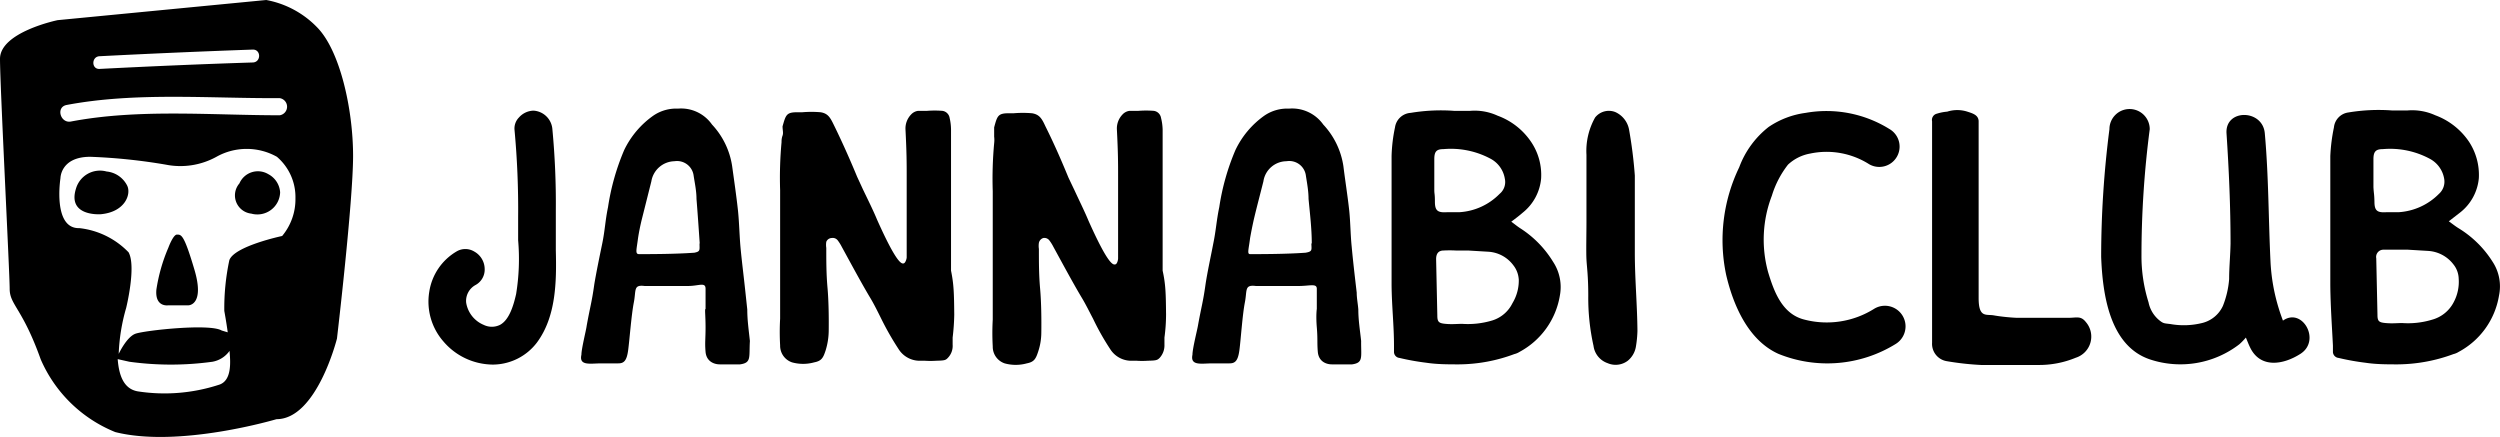 <svg xmlns="http://www.w3.org/2000/svg" viewBox="0 0 124.05 21.68"><title>2자산 6</title><g id="레이어_2" data-name="레이어 2"><g id="레이어_1-2" data-name="레이어 1"><path d="M26.64,17a2.76,2.76,0,0,1-2.14,1.09h-.09A3.25,3.25,0,0,1,22,16.94a3,3,0,0,1-.7-2.46,2.81,2.81,0,0,1,1.35-2,.85.85,0,0,1,.88,0,1,1,0,0,1,.52.87.87.87,0,0,1-.45.79.9.9,0,0,0-.47.87A1.44,1.44,0,0,0,24,16.12a.92.92,0,0,0,.81,0c.47-.25.68-1,.8-1.53a10.81,10.81,0,0,0,.1-2.67c0-.35,0-.71,0-1.06V10.8a42.61,42.61,0,0,0-.18-4.36.78.78,0,0,1,.22-.61,1,1,0,0,1,.72-.34,1,1,0,0,1,.94.93,39,39,0,0,1,.17,4c0,.65,0,1.33,0,2C27.62,14,27.59,15.72,26.64,17Z"/><path d="M36.72,18.08c-.52,0-.69,0-1,0s-.67-.16-.71-.62,0-.62,0-1.22-.05-.91,0-.91c0-.33,0-.66,0-1s-.31-.15-.83-.14c-1.08,0-1.24,0-2.2,0-.56-.07-.41.21-.53.82s-.21,1.83-.28,2.36-.21.66-.49.66h-.83c-.56,0-1.13.14-1-.43,0-.3.24-1.24.26-1.43.18-1,.25-1.14.38-2.07.1-.6.28-1.47.39-2,.14-.67.15-1.15.29-1.82a11.58,11.58,0,0,1,.8-2.83,4.43,4.43,0,0,1,1.46-1.72,2,2,0,0,1,1.21-.34,1.87,1.87,0,0,1,1.69.79,3.85,3.85,0,0,1,1,2.07c.1.73.21,1.47.29,2.21.06.59.07,1.18.12,1.77.07.76.17,1.52.25,2.29l.09.84c0,.52.07,1,.13,1.56C37.16,17.73,37.3,18,36.72,18.08Zm-2-6c-.05-.73-.1-1.47-.16-2.21,0-.38-.08-.76-.14-1.14A.83.83,0,0,0,33.47,8a1.19,1.19,0,0,0-1.15,1l-.48,1.91q-.11.45-.18.9c-.07.57-.16.8.05.8.54,0,1.77,0,2.74-.07C34.76,12.48,34.71,12.41,34.71,12.08Z"/><path d="M47.35,15.61a10.92,10.92,0,0,1-.08,1.14l0,.35a.85.85,0,0,1-.24.66c-.11.12-.18.13-.58.14a4.13,4.13,0,0,1-.56,0h-.2a1.24,1.24,0,0,1-1.11-.59,14.14,14.14,0,0,1-.85-1.49c-.18-.36-.36-.73-.56-1.06-.42-.7-1-1.78-1.4-2.51v0a2.14,2.14,0,0,0-.2-.32.31.31,0,0,0-.3-.12A.3.3,0,0,0,41,12a1,1,0,0,0,0,.3v.07c0,.55,0,1.24.06,1.9s.07,1.56.06,2.19a3.4,3.4,0,0,1-.15.92c-.12.37-.2.53-.57.6a2.06,2.06,0,0,1-1.1,0,.87.87,0,0,1-.59-.84,11.8,11.8,0,0,1,0-1.33c0-.19,0-.38,0-.6,0-.59,0-1.11,0-1.88s0-1.2,0-1.64,0-1,0-1.86c0-.09,0-.23,0-.39a19.25,19.25,0,0,1,.07-2.38c0-.09,0-.19.05-.33s0-.27,0-.46v0c.16-.56.19-.7.72-.7h.26a5.32,5.32,0,0,1,.91,0c.37.06.48.27.66.64.49,1,.89,1.93,1.15,2.56l.3.65c.25.52.49,1,.69,1.48,1,2.24,1.23,2.19,1.32,2.17s.15-.23.15-.3V12.2c0-.65,0-1.47,0-1.91,0-.7,0-1.16,0-1.55,0-.66,0-1.14-.06-2.32a1,1,0,0,1,.28-.74.57.57,0,0,1,.35-.18H46a4.94,4.94,0,0,1,.76,0,.42.42,0,0,1,.36.35,2.63,2.63,0,0,1,.07.58c0,.49,0,.85,0,1.2s0,.85,0,1.45c0,.31,0,.52,0,.75s0,.33,0,.55,0,.8,0,1.33v.72l0,1C47.33,14.11,47.34,14.57,47.35,15.61Z"/><path d="M57.86,15.61a8.74,8.74,0,0,1-.08,1.14l0,.35a.92.92,0,0,1-.24.66c-.12.12-.19.13-.59.14a4,4,0,0,1-.55,0h-.2a1.24,1.24,0,0,1-1.12-.59,12.53,12.53,0,0,1-.84-1.49c-.19-.36-.37-.73-.57-1.06-.42-.7-1-1.78-1.4-2.51v0a2.14,2.14,0,0,0-.2-.32.31.31,0,0,0-.3-.12.32.32,0,0,0-.22.24,1,1,0,0,0,0,.3v.07c0,.55,0,1.24.06,1.9s.07,1.56.06,2.19a3,3,0,0,1-.15.92c-.12.37-.2.53-.57.6a2.06,2.06,0,0,1-1.1,0,.87.87,0,0,1-.59-.84,11.8,11.8,0,0,1,0-1.33c0-.19,0-.38,0-.6,0-.59,0-1.11,0-1.88s0-1.2,0-1.64,0-1,0-1.86c0-.09,0-.23,0-.39a19.25,19.25,0,0,1,.07-2.38,1.35,1.35,0,0,0,0-.33c0-.11,0-.27,0-.46l0,0c.15-.56.19-.7.71-.7h.26a5.32,5.32,0,0,1,.91,0c.37.06.49.27.66.64.5,1,.89,1.93,1.15,2.56l.31.65c.24.52.48,1,.68,1.48,1,2.24,1.23,2.19,1.33,2.17s.14-.23.14-.3V12.2c0-.65,0-1.47,0-1.91,0-.7,0-1.16,0-1.55,0-.66,0-1.14-.06-2.32a1,1,0,0,1,.28-.74.57.57,0,0,1,.35-.18h.44a4.93,4.93,0,0,1,.76,0,.42.42,0,0,1,.36.35,2.62,2.62,0,0,1,.08.58c0,.49,0,.85,0,1.2s0,.85,0,1.45c0,.31,0,.52,0,.75s0,.33,0,.55,0,.8,0,1.33v.72l0,1C57.84,14.11,57.85,14.57,57.86,15.61Z"/><path d="M67.09,18.08c-.53,0-.69,0-1,0s-.66-.16-.7-.62,0-.62-.05-1.22,0-.91,0-.91v-1c0-.27-.31-.15-.84-.14-1.08,0-1.23,0-2.19,0-.57-.07-.42.21-.54.82s-.2,1.83-.27,2.36-.21.66-.49.66h-.84c-.55,0-1.12.14-1-.43,0-.3.24-1.24.27-1.43.18-1,.25-1.14.38-2.07.09-.6.28-1.47.38-2,.14-.67.16-1.15.3-1.82a11.58,11.58,0,0,1,.8-2.83,4.41,4.41,0,0,1,1.45-1.72,2,2,0,0,1,1.21-.34,1.89,1.89,0,0,1,1.7.79,3.85,3.85,0,0,1,1,2.07c.09.73.21,1.47.29,2.21.06.59.06,1.18.12,1.77.07.76.16,1.52.25,2.29,0,.28.06.56.08.84,0,.52.08,1,.14,1.56C67.53,17.73,67.66,18,67.09,18.08Zm-2-6c0-.73-.09-1.47-.16-2.21,0-.38-.07-.76-.13-1.14A.83.83,0,0,0,63.84,8a1.17,1.17,0,0,0-1.15,1c-.16.64-.33,1.27-.48,1.91q-.1.45-.18.9c-.07.57-.16.8,0,.8.55,0,1.77,0,2.75-.07C65.13,12.48,65.08,12.41,65.07,12.08Z"/><path d="M77.4,14.67a3.89,3.89,0,0,1-2,2.79.85.85,0,0,1-.26.11,8,8,0,0,1-2.74.51c-.54,0-1.09,0-1.62-.08a12.13,12.13,0,0,1-1.34-.24.3.3,0,0,1-.27-.29c0-.11,0-.21,0-.32,0-1-.11-1.95-.12-3,0-1.69,0-2.65,0-5.18,0-.31,0-.9,0-1.22a7.88,7.88,0,0,1,.17-1.43A.84.84,0,0,1,70,5.6a9.15,9.15,0,0,1,2.15-.1c.27,0,.53,0,.8,0a2.71,2.71,0,0,1,1.36.24,3.42,3.42,0,0,1,1.67,1.31,2.92,2.92,0,0,1,.49,1.81,2.44,2.44,0,0,1-.91,1.69c-.16.14-.33.27-.57.45.19.14.31.24.45.33A5.19,5.19,0,0,1,77.07,13,2.27,2.27,0,0,1,77.4,14.67ZM71.2,10c0,.45.13.56.6.53l.61,0a3.05,3.05,0,0,0,2-.91.76.76,0,0,0,.26-.75,1.37,1.37,0,0,0-.72-1,4.17,4.17,0,0,0-2.33-.47c-.35,0-.45.13-.45.5s0,.74,0,1.11v.41C71.17,9.64,71.2,9.6,71.2,10Zm4.16,3.86a1.26,1.26,0,0,0-.27-.7,1.67,1.67,0,0,0-1.25-.67l-1-.06h-.61a5.81,5.81,0,0,0-.59,0c-.27,0-.38.16-.38.43l.06,2.8c0,.32.08.38.41.41s.55,0,.83,0a4.17,4.17,0,0,0,1.49-.17,1.66,1.66,0,0,0,1-.86A2.16,2.16,0,0,0,75.36,13.82Z"/><path d="M81.25,16.42a5.56,5.56,0,0,1-.08.8,1.14,1.14,0,0,1-.4.68,1,1,0,0,1-1,.12,1.05,1.05,0,0,1-.7-.86,10.91,10.91,0,0,1-.26-2.48c0-1-.07-1.42-.09-1.81s0-1.3,0-1.81c0-.9,0-.61,0-1.51,0-.57,0-1.31,0-1.87a3.38,3.38,0,0,1,.43-1.85.87.87,0,0,1,1-.27,1.19,1.19,0,0,1,.68.85,22.23,22.23,0,0,1,.29,2.3c0,1.28,0,2.56,0,3.84S81.24,15.13,81.25,16.42Z"/><path d="M94.06,17.07a6.45,6.45,0,0,1-5.81.49c-1.5-.67-2.25-2.42-2.6-3.93A8.32,8.32,0,0,1,86.3,8.3a4.54,4.54,0,0,1,1.46-2A4.27,4.27,0,0,1,89.6,5.6a5.91,5.91,0,0,1,4.15.8,1,1,0,1,1-1,1.75,3.94,3.94,0,0,0-2.93-.53,2.16,2.16,0,0,0-1.1.55,4.76,4.76,0,0,0-.8,1.54,6.07,6.07,0,0,0-.19,3.78c.3,1,.71,2.1,1.81,2.37A4.42,4.42,0,0,0,93,15.32,1,1,0,0,1,94.06,17.07Z"/><path d="M103,17.75a4.74,4.74,0,0,1-1.86.36c-1.1,0-1.73,0-2.84,0a14.2,14.2,0,0,1-1.71-.19.87.87,0,0,1-.72-.91V11.52h0V7.25c0-.41,0-.82,0-1.23a.32.32,0,0,1,.24-.38,2.3,2.3,0,0,1,.51-.1,1.64,1.64,0,0,1,1,0c.28.09.54.17.56.46,0,.09,0,.37,0,.46,0,1.58,0,2.87,0,4.45,0,1.13,0,2,0,3.1,0,.07,0,.71,0,.78,0,1,.37.79.76.86s.88.11,1.13.12l2.57,0c.4,0,.61-.11.86.21A1.1,1.1,0,0,1,103,17.75Z"/><path d="M114.16,17.55c-.85.55-2,.75-2.51-.31-.08-.16-.14-.33-.21-.49a3.31,3.31,0,0,1-.32.33,4.79,4.79,0,0,1-4.45.75c-2-.68-2.34-3.25-2.41-5.08a49.75,49.75,0,0,1,.41-6.34,1,1,0,0,1,1-1,1,1,0,0,1,1,1,48.62,48.62,0,0,0-.41,6.26,7.65,7.65,0,0,0,.35,2.33,1.54,1.54,0,0,0,.52.88c.22.18.25.16.57.2a3.78,3.78,0,0,0,1.6-.06,1.53,1.53,0,0,0,1-.84,4.53,4.53,0,0,0,.31-1.33c0-.59.06-1.19.07-1.77,0-1.83-.08-3.64-.2-5.46-.08-1.23,1.8-1.21,1.9,0,.19,2.1.18,4.21.28,6.31a9.37,9.37,0,0,0,.42,2.4c.06.2.13.39.2.58h0C114.23,15.23,115.18,16.88,114.16,17.55Z"/><path d="M124,14.67a3.88,3.88,0,0,1-2,2.79.85.85,0,0,1-.26.11,8.11,8.11,0,0,1-2.75.51c-.54,0-1.08,0-1.61-.08a12.13,12.13,0,0,1-1.34-.24.31.31,0,0,1-.28-.29c0-.11,0-.21,0-.32-.05-1-.12-1.95-.13-3,0-1.69,0-2.65,0-5.18,0-.31,0-.9,0-1.22a8.74,8.74,0,0,1,.18-1.43.83.83,0,0,1,.72-.74,9.1,9.1,0,0,1,2.15-.1c.27,0,.53,0,.79,0a2.77,2.77,0,0,1,1.37.24,3.47,3.47,0,0,1,1.67,1.31,3,3,0,0,1,.49,1.81,2.44,2.44,0,0,1-.91,1.69l-.58.45c.19.14.32.24.46.33A5.19,5.19,0,0,1,123.69,13,2.22,2.22,0,0,1,124,14.67ZM117.82,10c0,.45.13.56.59.53l.61,0a3.08,3.08,0,0,0,2-.91.81.81,0,0,0,.26-.75,1.38,1.38,0,0,0-.73-1,4.16,4.16,0,0,0-2.32-.47c-.35,0-.46.13-.46.5V8.88s0,.41,0,.41C117.79,9.64,117.81,9.6,117.82,10ZM122,13.82a1.18,1.18,0,0,0-.26-.7,1.71,1.71,0,0,0-1.26-.67l-1-.06h-.6c-.3,0-.3,0-.6,0a.36.36,0,0,0-.37.43l.06,2.8c0,.32.07.38.41.41s.55,0,.82,0a4.12,4.12,0,0,0,1.49-.17,1.71,1.71,0,0,0,1.06-.86A2.15,2.15,0,0,0,122,13.82Z"/><path d="M5.29,8.51a1.24,1.24,0,0,0-1.52.85C3.33,10.76,5,10.63,5,10.63c1.21-.11,1.52-1,1.31-1.42A1.28,1.28,0,0,0,5.29,8.51Z"/><path d="M8.78,11.64c-.19,0-.43.66-.43.66a8.42,8.42,0,0,0-.59,2.07c-.08.89.59.78.59.78h1s.82,0,.3-1.76S9,11.64,8.78,11.64Z"/><path d="M13.31,8.64a1,1,0,0,0-1.43.46.91.91,0,0,0,.59,1.5A1.13,1.13,0,0,0,13.9,9.54,1.1,1.1,0,0,0,13.31,8.64Z"/><path d="M15.71,1.33A4.69,4.69,0,0,0,13.21,0L2.86,1S0,1.59,0,2.92.48,13.53.48,14.33s.63.95,1.54,3.5a6.81,6.81,0,0,0,3.7,3.61c3.17.8,8-.64,8-.64,2,0,3-4,3-4s.8-6.79.8-9.07S16.88,2.49,15.71,1.33ZM4.94,2.79c2.54-.13,5.07-.24,7.61-.33.41,0,.41.62,0,.64-2.54.08-5.07.19-7.61.32C4.53,3.44,4.53,2.81,4.94,2.79ZM3.3,5.21c3.43-.65,7.11-.32,10.58-.34a.43.43,0,0,1,0,.85c-3.39,0-7-.33-10.36.31C3,6.13,2.76,5.32,3.3,5.21ZM10.84,19.1a8.7,8.7,0,0,1-4,.32c-.71-.12-.94-.81-1-1.6l.58.13a15.1,15.1,0,0,0,4.12,0,1.32,1.32,0,0,0,.85-.54C11.43,17.92,11.53,18.91,10.84,19.1ZM14,11.71s-2.37.5-2.62,1.2a11.44,11.44,0,0,0-.25,2.52s.1.54.17,1.06L11,16.4c-.6-.36-3.84,0-4.28.16s-.83,1-.83,1a9.4,9.4,0,0,1,.37-2.28s.51-2.06.12-2.76a4,4,0,0,0-2.44-1.2C2.6,11.36,3,8.84,3,8.84S3,7.78,4.48,7.78a28.33,28.33,0,0,1,3.75.39,3.7,3.7,0,0,0,2.51-.39,3.07,3.07,0,0,1,3,0,2.63,2.63,0,0,1,.92,2.06A2.84,2.84,0,0,1,14,11.71Z"/></g></g></svg>